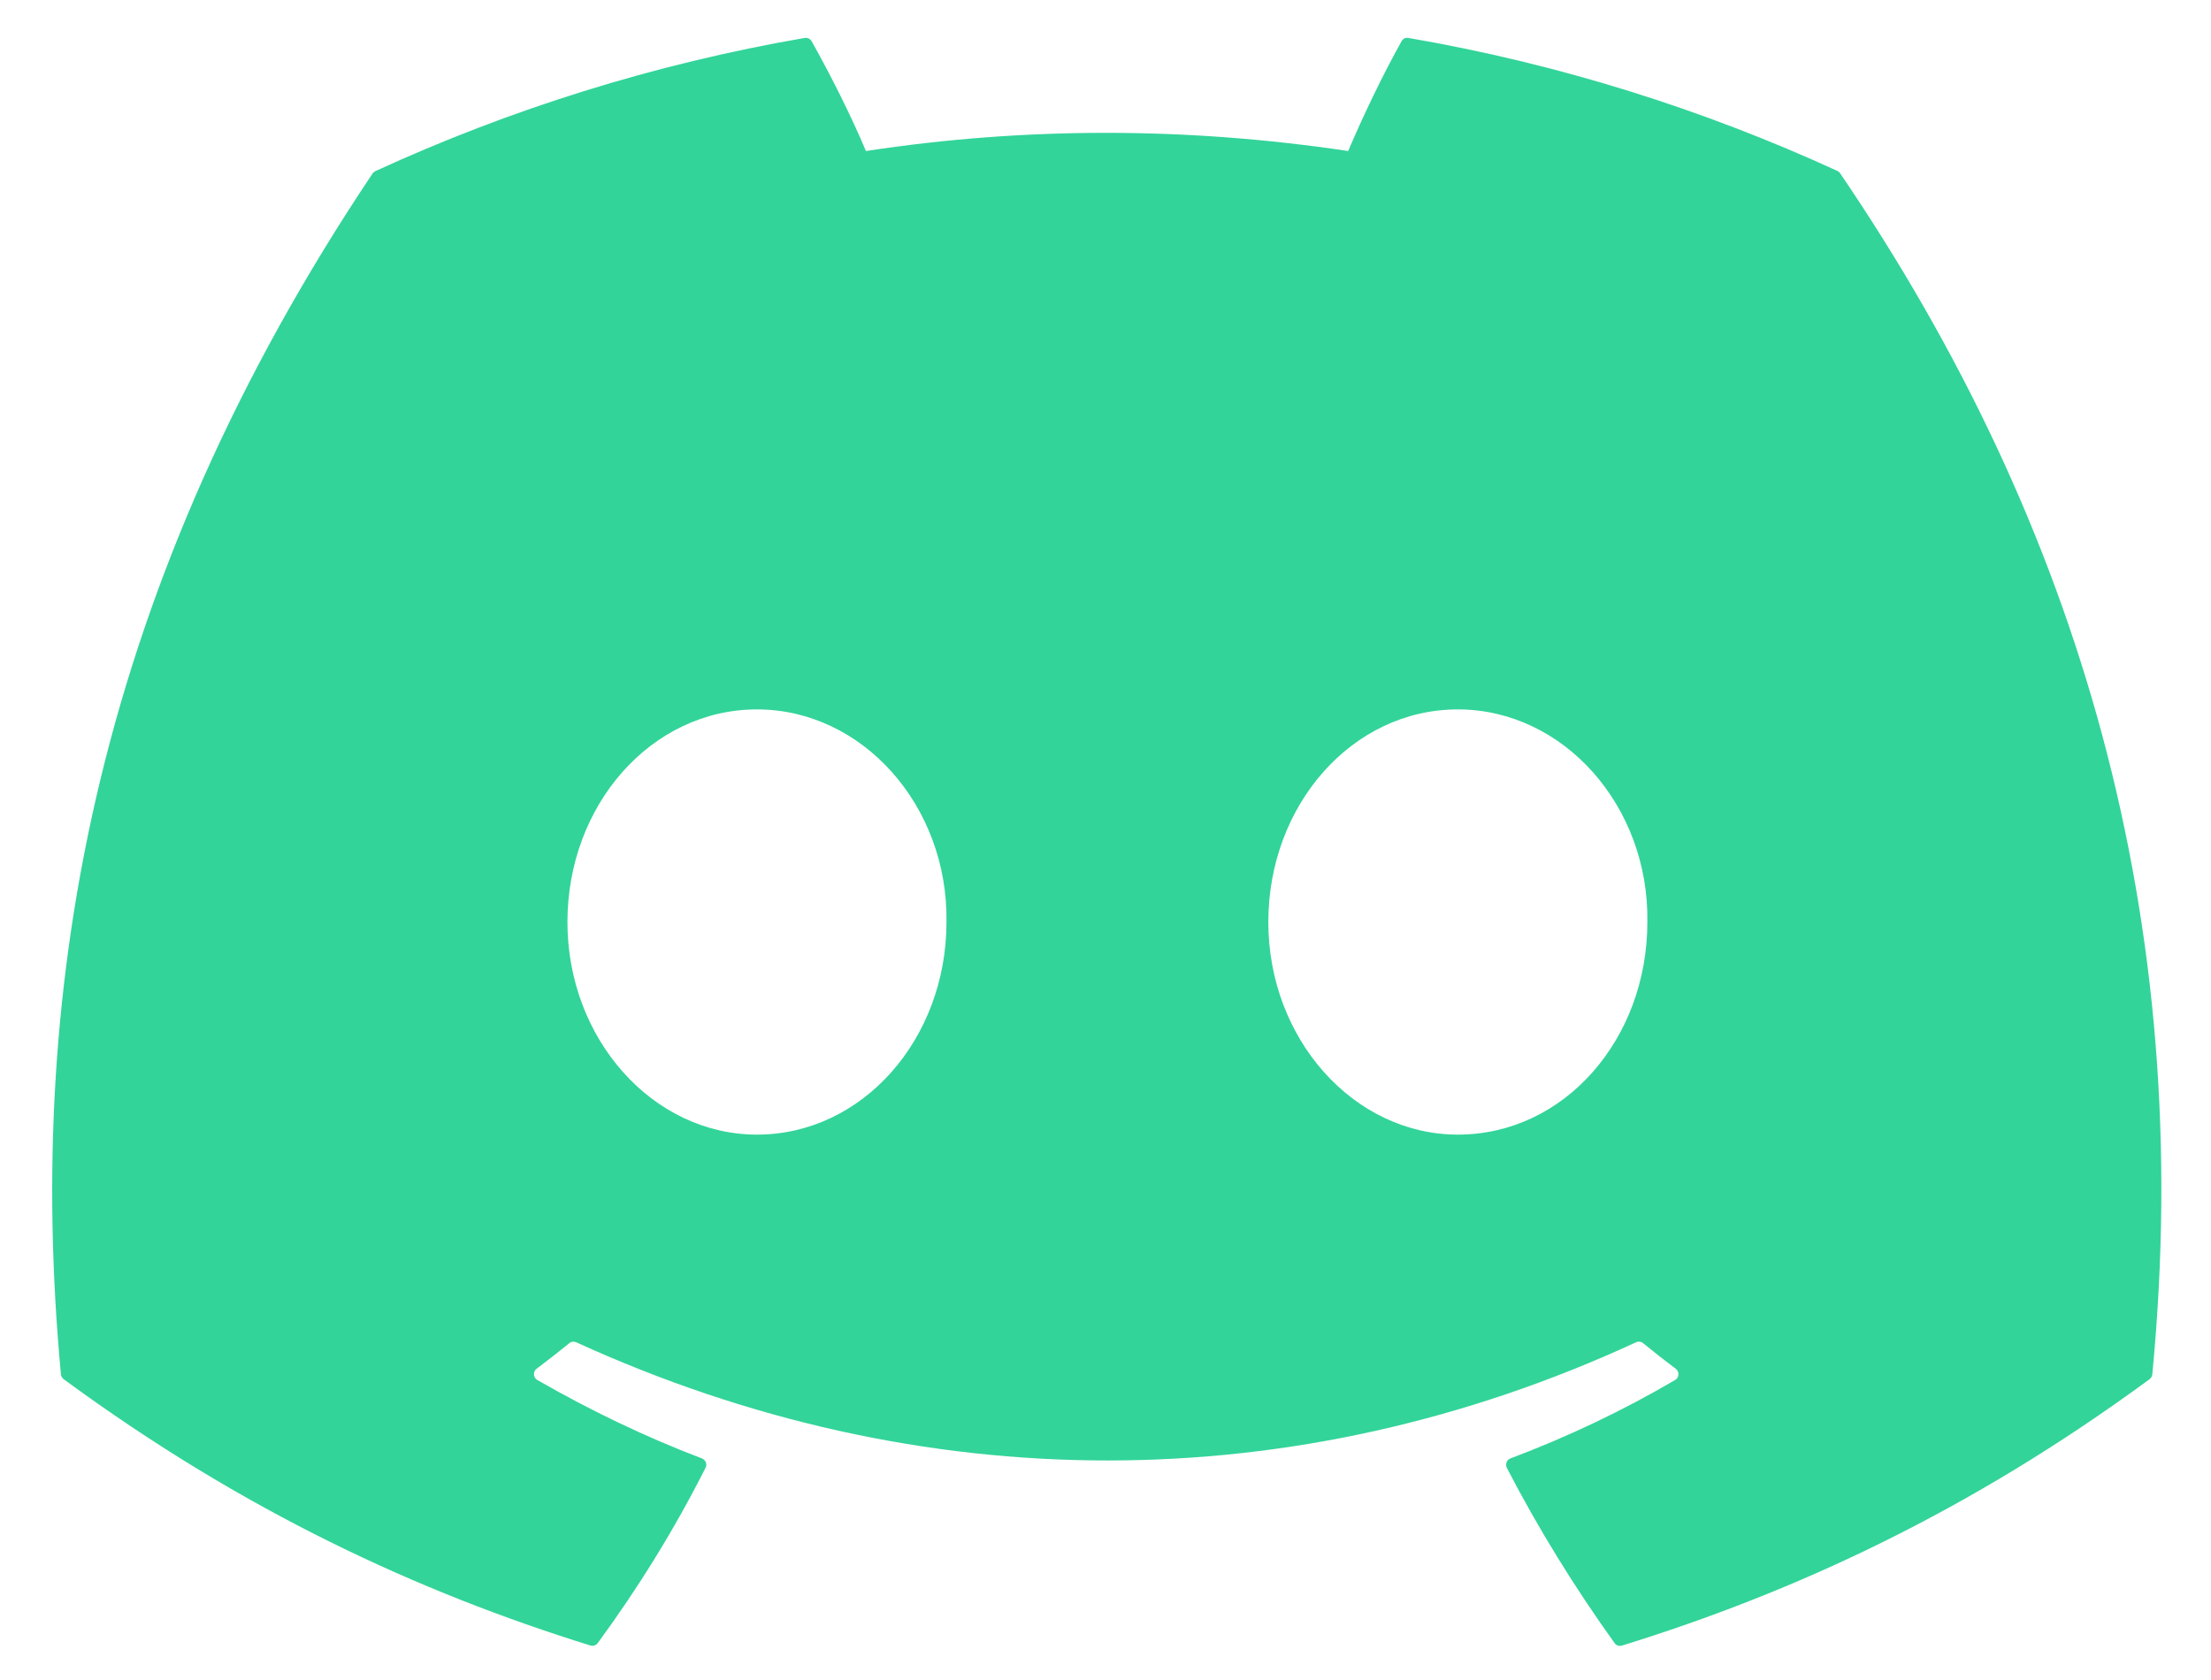 <svg xmlns="http://www.w3.org/2000/svg" width="25" height="19" viewBox="0 0 25 19" fill="none">
    <path d="M20.78 1.935C19.259 1.237 17.63 0.723 15.925 0.429C15.894 0.423 15.863 0.437 15.848 0.466C15.638 0.839 15.406 1.326 15.244 1.708C13.411 1.434 11.587 1.434 9.791 1.708C9.628 1.317 9.387 0.839 9.177 0.466C9.161 0.438 9.129 0.424 9.099 0.429C7.396 0.723 5.765 1.237 4.245 1.935C4.232 1.941 4.221 1.95 4.212 1.963C1.121 6.583 0.273 11.091 0.689 15.543C0.691 15.565 0.703 15.585 0.72 15.598C2.76 17.097 4.737 18.007 6.676 18.61C6.707 18.619 6.74 18.608 6.759 18.582C7.218 17.956 7.627 17.295 7.978 16.599C7.999 16.559 7.978 16.51 7.936 16.494C7.287 16.247 6.67 15.948 6.075 15.607C6.028 15.58 6.025 15.512 6.067 15.48C6.192 15.386 6.317 15.289 6.437 15.191C6.459 15.172 6.489 15.169 6.514 15.18C10.417 16.963 14.643 16.963 18.5 15.18C18.526 15.168 18.556 15.172 18.578 15.19C18.697 15.288 18.822 15.386 18.948 15.48C18.991 15.512 18.988 15.58 18.941 15.607C18.347 15.955 17.729 16.249 17.079 16.494C17.036 16.51 17.018 16.559 17.038 16.601C17.397 17.294 17.806 17.955 18.256 18.582C18.274 18.609 18.308 18.62 18.339 18.611C20.288 18.008 22.264 17.098 24.304 15.599C24.322 15.586 24.333 15.566 24.336 15.545C24.833 10.399 23.503 5.928 20.81 1.965C20.803 1.952 20.792 1.942 20.779 1.936L20.78 1.935ZM8.559 12.832C7.383 12.832 6.416 11.753 6.416 10.428C6.416 9.102 7.366 8.023 8.559 8.023C9.752 8.023 10.722 9.113 10.702 10.428C10.702 11.753 9.752 12.832 8.559 12.832ZM16.484 12.832C15.309 12.832 14.341 11.753 14.341 10.428C14.341 9.102 15.291 8.023 16.484 8.023C17.677 8.023 18.647 9.113 18.627 10.428C18.627 11.753 17.688 12.832 16.484 12.832Z" fill="#32D499"/>
</svg>
